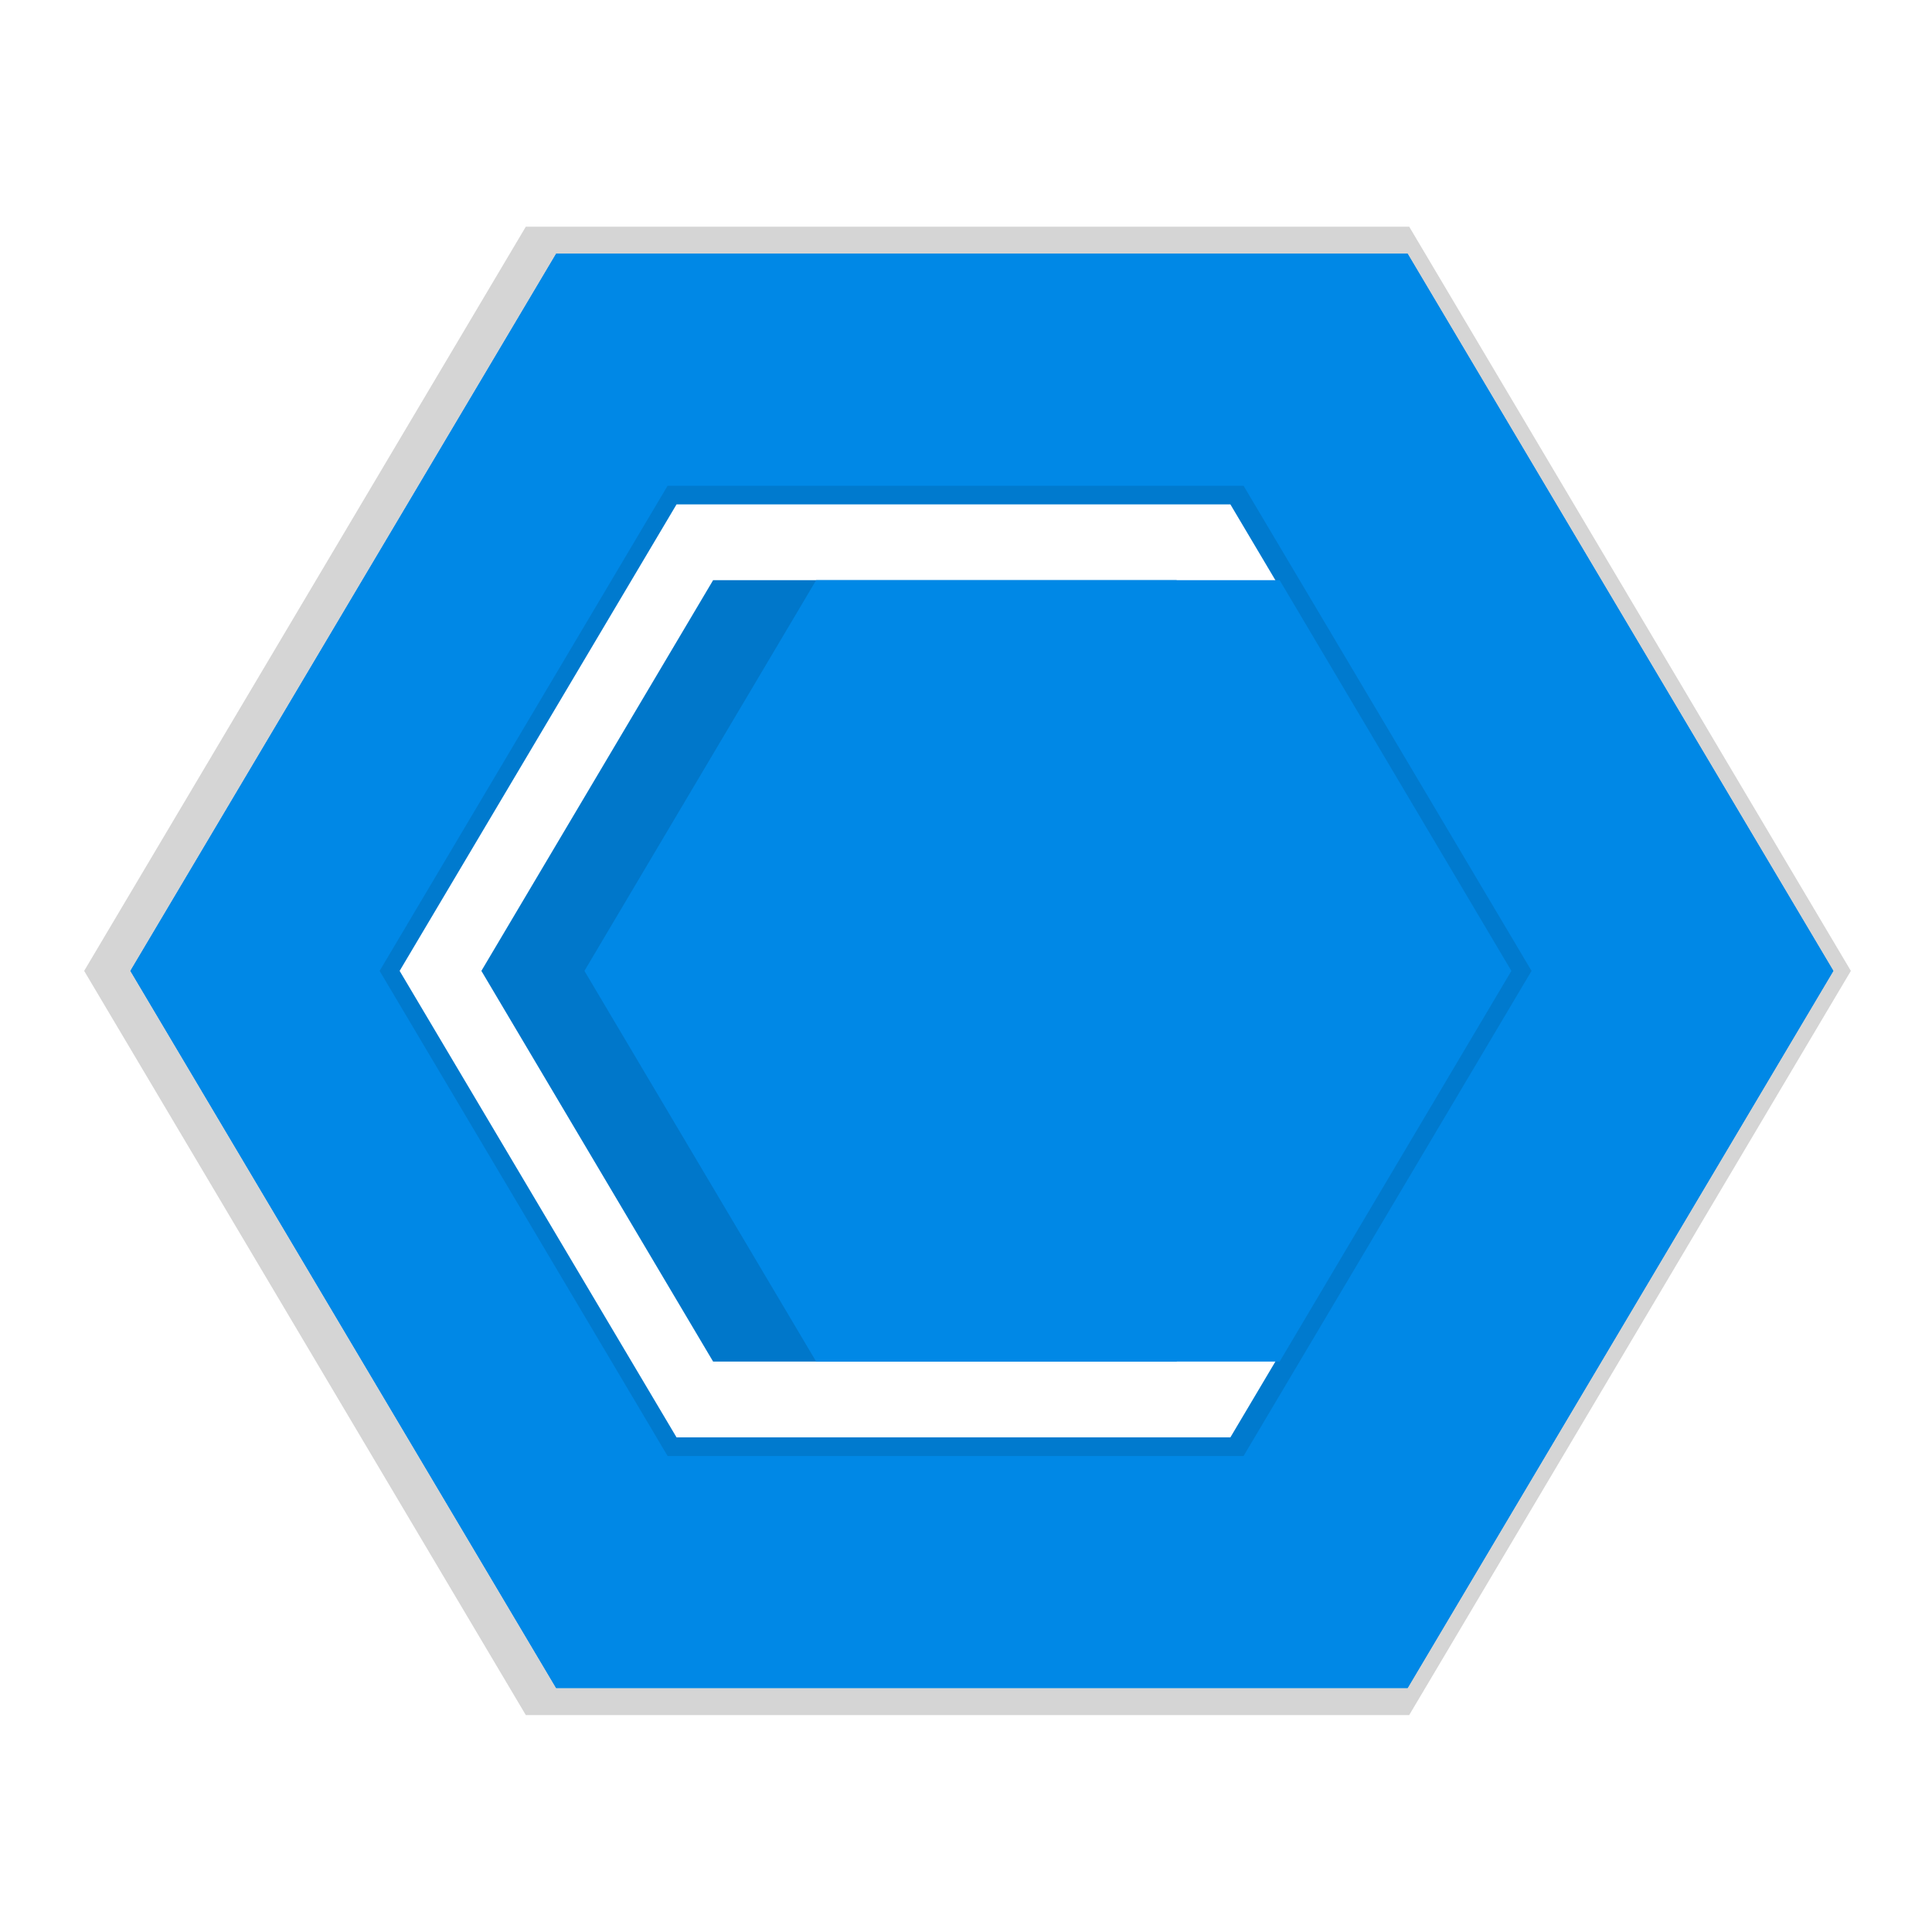 <?xml version="1.0" encoding="UTF-8" standalone="no"?>
<svg
   width="600"
   height="600"
   viewBox="0 0 158.75 158.75"
   version="1.1"
   id="svg8"
   inkscape:version="1.1 (ce6663b3b7, 2021-05-25)"
   sodipodi:docname="logo.svg"
   xmlns:inkscape="http://www.inkscape.org/namespaces/inkscape"
   xmlns:sodipodi="http://sodipodi.sourceforge.net/DTD/sodipodi-0.dtd"
   xmlns="http://www.w3.org/2000/svg"
   xmlns:svg="http://www.w3.org/2000/svg"
   xmlns:rdf="http://www.w3.org/1999/02/22-rdf-syntax-ns#"
   xmlns:cc="http://creativecommons.org/ns#"
   xmlns:dc="http://purl.org/dc/elements/1.1/">
  <defs
     id="defs2">
    <filter
       inkscape:collect="always"
       style="color-interpolation-filters:sRGB"
       id="filter1119"
       x="-0.038"
       width="1.076"
       y="-0.033"
       height="1.066">
      <feGaussianBlur
         inkscape:collect="always"
         stdDeviation="0.709"
         id="feGaussianBlur1121" />
    </filter>
    <filter
       inkscape:collect="always"
       style="color-interpolation-filters:sRGB"
       id="filter1736"
       x="-0.052"
       width="1.105"
       y="-0.045"
       height="1.091">
      <feGaussianBlur
         inkscape:collect="always"
         stdDeviation="0.981"
         id="feGaussianBlur1738" />
    </filter>
    <filter
       inkscape:collect="always"
       style="color-interpolation-filters:sRGB"
       id="filter1916"
       x="-0.091"
       width="1.181"
       y="-0.078"
       height="1.157">
      <feGaussianBlur
         inkscape:collect="always"
         stdDeviation="1.697"
         id="feGaussianBlur1918" />
    </filter>
    <filter
       inkscape:collect="always"
       style="color-interpolation-filters:sRGB"
       id="filter1978"
       x="-0.084"
       width="1.168"
       y="-0.073"
       height="1.145">
      <feGaussianBlur
         inkscape:collect="always"
         stdDeviation="1.573"
         id="feGaussianBlur1976" />
    </filter>
  </defs>
  <sodipodi:namedview
     id="base"
     pagecolor="#ffffff"
     bordercolor="#666666"
     borderopacity="1.0"
     inkscape:pageopacity="0.0"
     inkscape:pageshadow="2"
     inkscape:zoom="0.98994949"
     inkscape:cx="363.14984"
     inkscape:cy="263.14474"
     inkscape:document-units="mm"
     inkscape:current-layer="layer1"
     inkscape:document-rotation="0"
     showgrid="false"
     units="px"
     inkscape:snap-page="false"
     inkscape:snap-object-midpoints="false"
     inkscape:window-width="1848"
     inkscape:window-height="1016"
     inkscape:window-x="1992"
     inkscape:window-y="27"
     inkscape:window-maximized="1"
     inkscape:pagecheckerboard="0" />
  <g
     inkscape:label="Layer 1"
     inkscape:groupmode="layer"
     id="layer1">
    <path
       sodipodi:type="star"
       style="opacity:0.41;mix-blend-mode:normal;fill:#000102;fill-opacity:1;stroke:none;stroke-width:0.133;stroke-linecap:round;stroke-linejoin:round;stroke-miterlimit:4;stroke-dasharray:none;filter:url(#filter1978)"
       id="path1032"
       sodipodi:sides="6"
       sodipodi:cx="0"
       sodipodi:cy="0"
       sodipodi:r1="25.959562"
       sodipodi:r2="21.001728"
       sodipodi:arg1="-1.5707963"
       sodipodi:arg2="-1.0471975"
       inkscape:flatsided="true"
       inkscape:rounded="0"
       inkscape:randomized="0"
       d="M 6.9558379e-7,-25.96 22.482,-12.98 22.482,12.98 -6.9558378e-7,25.96 -22.482,12.98 l 1e-6,-25.96 z"
       transform="matrix(0,2.72,-2.796,0,79.499,79.776)"
       inkscape:transform-center-x="-6.9304059"
       inkscape:transform-center-y="-1.6016685e-05" />
    <path
       sodipodi:type="star"
       style="fill:#0095fb;stroke:none;stroke-width:0.133;stroke-linecap:round;stroke-linejoin:round;stroke-miterlimit:4;stroke-dasharray:none;fill-opacity:1;filter:url(#filter1119)"
       id="path1029"
       sodipodi:sides="6"
       sodipodi:cx="0"
       sodipodi:cy="0"
       sodipodi:r1="25.959562"
       sodipodi:r2="21.001728"
       sodipodi:arg1="-1.5707963"
       sodipodi:arg2="-1.0471975"
       inkscape:flatsided="true"
       inkscape:rounded="0"
       inkscape:randomized="0"
       d="M 6.9558379e-7,-25.96 22.482,-12.98 22.482,12.98 -6.9558378e-7,25.96 -22.482,12.98 l 1e-6,-25.96 z"
       transform="matrix(0,2.621,-2.695,0,80.68,79.776)"
       inkscape:transform-center-x="-6.6796649"
       inkscape:transform-center-y="-1.5016685e-05" />
    <path
       sodipodi:type="star"
       style="opacity:0.41;fill:#005998;fill-opacity:1;stroke:none;stroke-width:0.133;stroke-linecap:round;stroke-linejoin:round;stroke-miterlimit:4;stroke-dasharray:none;filter:url(#filter1736)"
       id="path853"
       sodipodi:sides="6"
       sodipodi:cx="0"
       sodipodi:cy="0"
       sodipodi:r1="25.959562"
       sodipodi:r2="21.001728"
       sodipodi:arg1="-1.5707963"
       sodipodi:arg2="-1.0471975"
       inkscape:flatsided="true"
       inkscape:rounded="0"
       inkscape:randomized="0"
       d="M 6.9558379e-7,-25.96 22.482,-12.98 22.482,12.98 -6.9558378e-7,25.96 -22.482,12.98 l 1e-6,-25.96 z"
       transform="matrix(0,2.621,-2.695,0,80.68,79.776)"
       inkscape:transform-center-x="-6.6796649"
       inkscape:transform-center-y="-1.5016685e-05" />
    <path
       sodipodi:type="star"
       style="fill:#0088e6;stroke:none;stroke-width:0.133;stroke-linecap:round;stroke-linejoin:round;stroke-miterlimit:4;stroke-dasharray:none;fill-opacity:1"
       id="path833"
       sodipodi:sides="6"
       sodipodi:cx="0"
       sodipodi:cy="0"
       sodipodi:r1="25.959562"
       sodipodi:r2="21.001728"
       sodipodi:arg1="-1.5707963"
       sodipodi:arg2="-1.0471975"
       inkscape:flatsided="true"
       inkscape:rounded="0"
       inkscape:randomized="0"
       d="M 6.9558379e-7,-25.96 22.482,-12.98 22.482,12.98 -6.9558378e-7,25.96 -22.482,12.98 l 1e-6,-25.96 z"
       transform="matrix(0,2.621,-2.695,0,80.68,79.776)"
       inkscape:transform-center-x="-6.6796649"
       inkscape:transform-center-y="-1.5016685e-05" />
    <path
       sodipodi:type="star"
       style="opacity:0.335;fill:#00070c;fill-opacity:1;stroke:none;stroke-width:0.133;stroke-linecap:round;stroke-linejoin:round;stroke-miterlimit:4;stroke-dasharray:none;filter:url(#filter1916)"
       id="path887"
       sodipodi:sides="6"
       sodipodi:cx="0"
       sodipodi:cy="0"
       sodipodi:r1="25.959562"
       sodipodi:r2="21.001728"
       sodipodi:arg1="-1.5707963"
       sodipodi:arg2="-1.0471975"
       inkscape:flatsided="true"
       inkscape:rounded="0"
       inkscape:randomized="0"
       d="M 6.9558379e-7,-25.96 22.482,-12.98 22.482,12.98 -6.9558378e-7,25.96 -22.482,12.98 l 1e-6,-25.96 z"
       transform="matrix(0,1.773,-1.823,0,78.519,79.776)"
       inkscape:transform-center-x="-4.5188809"
       inkscape:transform-center-y="-1.0016685e-05" />
    <g
       id="g1126">
      <path
         sodipodi:type="star"
         style="fill:#ffffff;fill-opacity:1;stroke:none;stroke-width:0.133;stroke-linecap:round;stroke-linejoin:round;stroke-miterlimit:4;stroke-dasharray:none"
         id="path837"
         sodipodi:sides="6"
         sodipodi:cx="0"
         sodipodi:cy="0"
         sodipodi:r1="25.959562"
         sodipodi:r2="21.001728"
         sodipodi:arg1="-1.5707963"
         sodipodi:arg2="-1.0471975"
         inkscape:flatsided="true"
         inkscape:rounded="0"
         inkscape:randomized="0"
         d="M 6.9558379e-7,-25.96 22.482,-12.98 22.482,12.98 -6.9558378e-7,25.96 -22.482,12.98 l 1e-6,-25.96 z"
         transform="matrix(0,1.705,-1.753,0,78.345,79.776)"
         inkscape:transform-center-x="-4.3446629"
         inkscape:transform-center-y="-1.0016685e-05" />
      <path
         sodipodi:type="star"
         style="fill:#0077ca;fill-opacity:1;stroke:none;stroke-width:0.133;stroke-linecap:round;stroke-linejoin:round;stroke-miterlimit:4;stroke-dasharray:none"
         id="path839"
         sodipodi:sides="6"
         sodipodi:cx="0"
         sodipodi:cy="0"
         sodipodi:r1="25.959562"
         sodipodi:r2="21.001728"
         sodipodi:arg1="-1.5707963"
         sodipodi:arg2="-1.0471975"
         inkscape:flatsided="true"
         inkscape:rounded="0"
         inkscape:randomized="0"
         d="M 6.9558379e-7,-25.96 22.482,-12.98 22.482,12.98 -6.9558378e-7,25.96 -22.482,12.98 l 1e-6,-25.96 z"
         transform="matrix(0,1.428,-1.467,0,77.638,79.776)"
         inkscape:transform-center-x="-3.6377359"
         inkscape:transform-center-y="-8.016685e-06" />
      <path
         sodipodi:type="star"
         style="fill:#0088e6;fill-opacity:1;stroke:none;stroke-width:0.133;stroke-linecap:round;stroke-linejoin:round;stroke-miterlimit:4;stroke-dasharray:none;stroke-opacity:1"
         id="path841"
         sodipodi:sides="6"
         sodipodi:cx="0"
         sodipodi:cy="0"
         sodipodi:r1="25.959562"
         sodipodi:r2="21.001728"
         sodipodi:arg1="-1.5707963"
         sodipodi:arg2="-1.0471975"
         inkscape:flatsided="true"
         inkscape:rounded="0"
         inkscape:randomized="0"
         d="M 6.9558379e-7,-25.96 22.482,-12.98 22.482,12.98 -6.9558378e-7,25.96 -22.482,12.98 l 1e-6,-25.96 z"
         transform="matrix(0,1.428,-1.467,0,86.105,79.776)"
         inkscape:transform-center-x="-3.6377359"
         inkscape:transform-center-y="-8.016685e-06" />
    </g>
  </g>
</svg>

